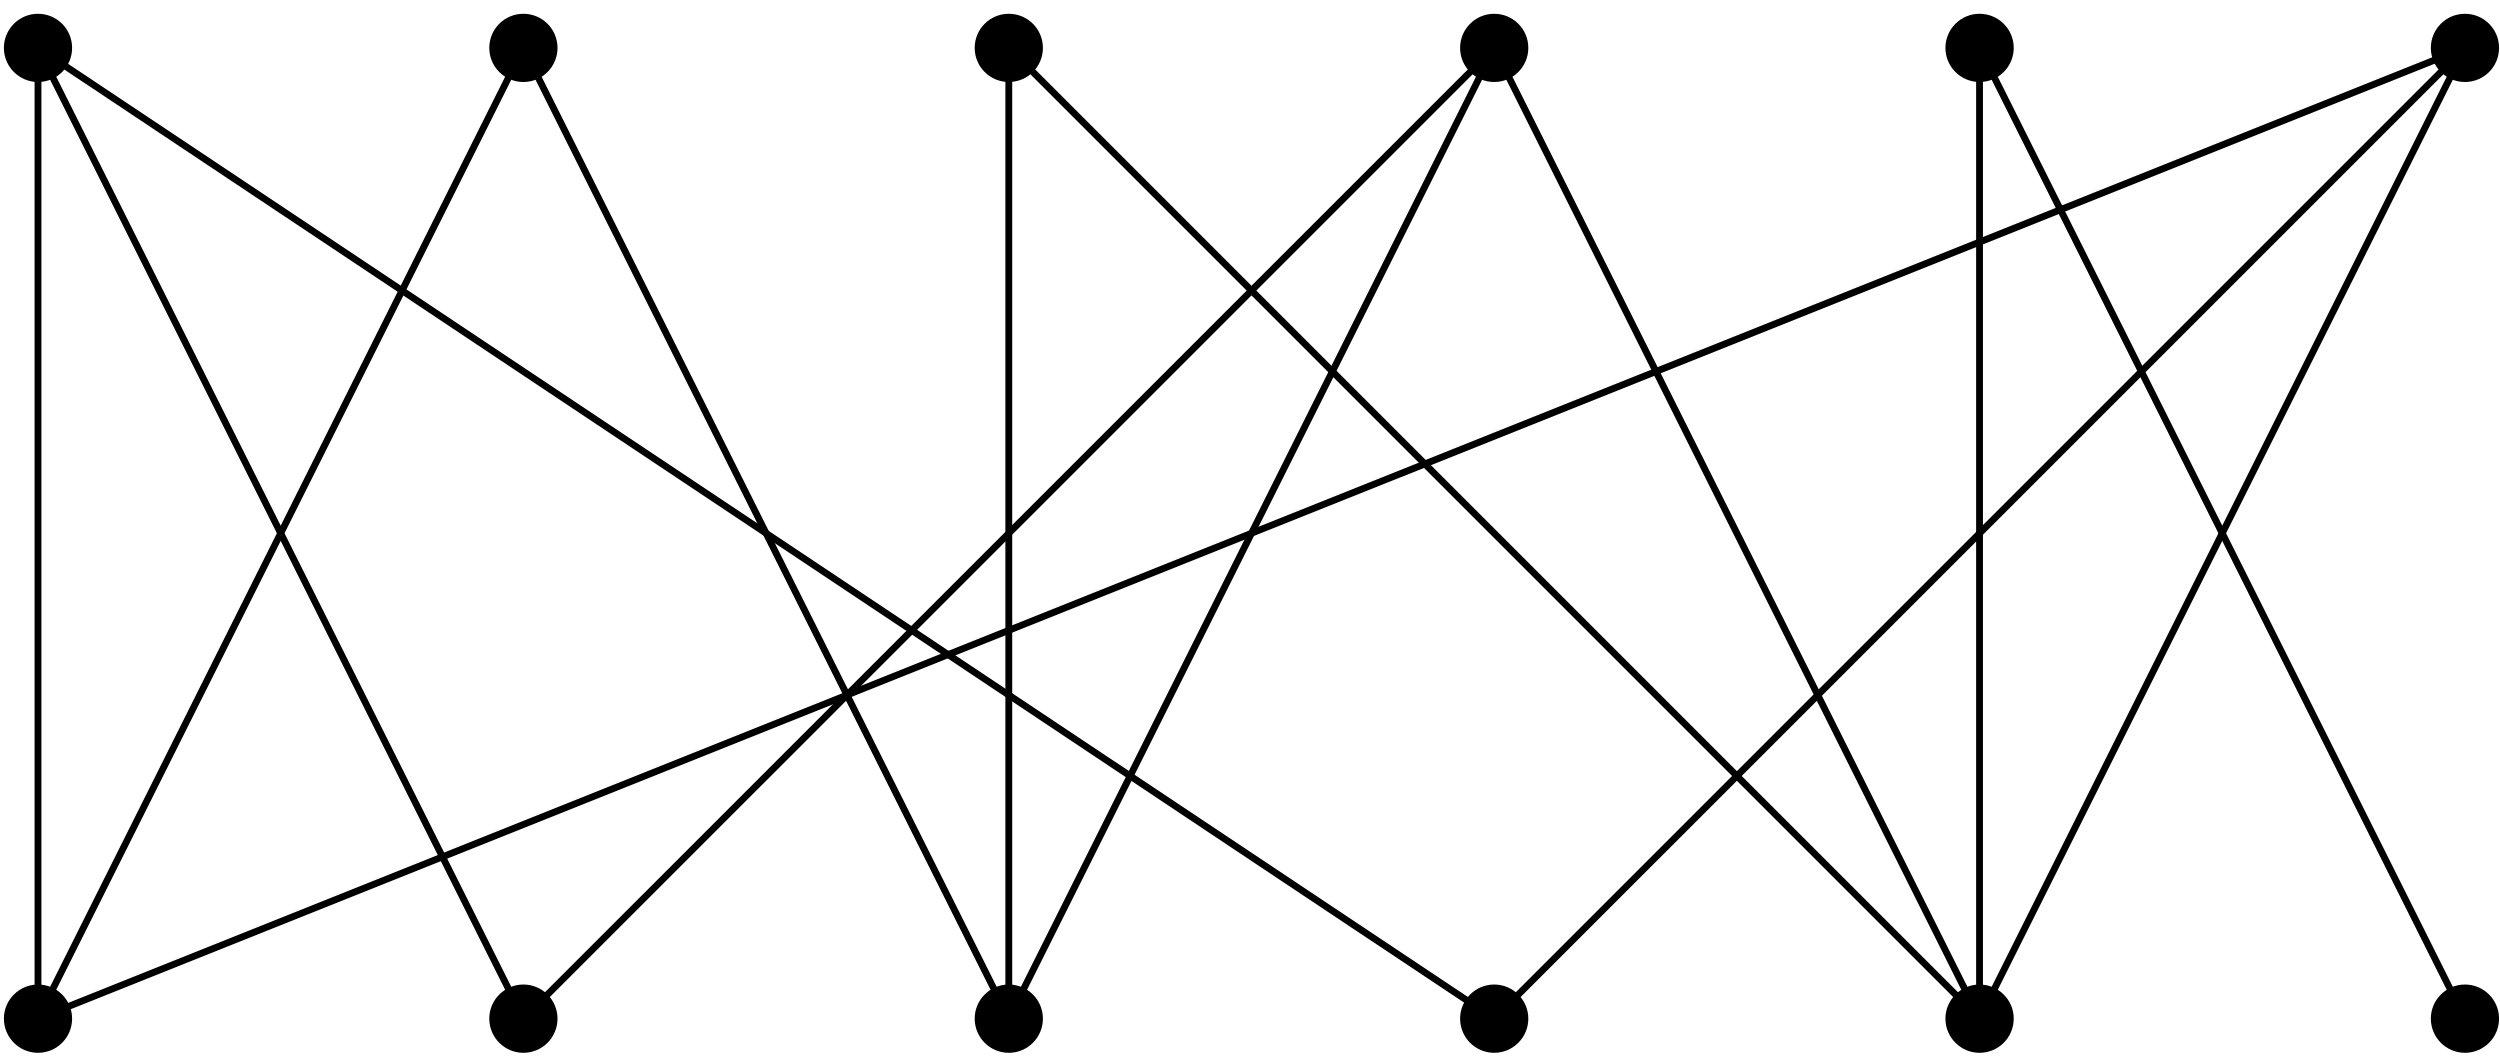 <?xml version="1.0" encoding="UTF-8"?>
<svg xmlns="http://www.w3.org/2000/svg" xmlns:xlink="http://www.w3.org/1999/xlink" width="146pt" height="62pt" viewBox="0 0 146 62" version="1.1">
<g id="surface1">
<path style=" stroke:none;fill-rule:nonzero;fill:rgb(0%,0%,0%);fill-opacity:1;" d="M 4.211 59.488 C 4.211 58.391 3.32 57.496 2.219 57.496 C 1.121 57.496 0.227 58.391 0.227 59.488 C 0.227 60.59 1.121 61.484 2.219 61.484 C 3.32 61.484 4.211 60.59 4.211 59.488 Z M 4.211 59.488 "/>
<path style=" stroke:none;fill-rule:nonzero;fill:rgb(0%,0%,0%);fill-opacity:1;" d="M 4.211 2.797 C 4.211 1.695 3.32 0.805 2.219 0.805 C 1.121 0.805 0.227 1.695 0.227 2.797 C 0.227 3.898 1.121 4.789 2.219 4.789 C 3.32 4.789 4.211 3.898 4.211 2.797 Z M 4.211 2.797 "/>
<path style=" stroke:none;fill-rule:nonzero;fill:rgb(0%,0%,0%);fill-opacity:1;" d="M 32.559 59.488 C 32.559 58.391 31.668 57.496 30.566 57.496 C 29.465 57.496 28.574 58.391 28.574 59.488 C 28.574 60.59 29.465 61.484 30.566 61.484 C 31.668 61.484 32.559 60.59 32.559 59.488 Z M 32.559 59.488 "/>
<path style=" stroke:none;fill-rule:nonzero;fill:rgb(0%,0%,0%);fill-opacity:1;" d="M 32.559 2.797 C 32.559 1.695 31.668 0.805 30.566 0.805 C 29.465 0.805 28.574 1.695 28.574 2.797 C 28.574 3.898 29.465 4.789 30.566 4.789 C 31.668 4.789 32.559 3.898 32.559 2.797 Z M 32.559 2.797 "/>
<path style=" stroke:none;fill-rule:nonzero;fill:rgb(0%,0%,0%);fill-opacity:1;" d="M 60.906 59.488 C 60.906 58.391 60.016 57.496 58.914 57.496 C 57.812 57.496 56.922 58.391 56.922 59.488 C 56.922 60.59 57.812 61.484 58.914 61.484 C 60.016 61.484 60.906 60.59 60.906 59.488 Z M 60.906 59.488 "/>
<path style=" stroke:none;fill-rule:nonzero;fill:rgb(0%,0%,0%);fill-opacity:1;" d="M 60.906 2.797 C 60.906 1.695 60.016 0.805 58.914 0.805 C 57.812 0.805 56.922 1.695 56.922 2.797 C 56.922 3.898 57.812 4.789 58.914 4.789 C 60.016 4.789 60.906 3.898 60.906 2.797 Z M 60.906 2.797 "/>
<path style=" stroke:none;fill-rule:nonzero;fill:rgb(0%,0%,0%);fill-opacity:1;" d="M 89.254 59.488 C 89.254 58.391 88.359 57.496 87.262 57.496 C 86.16 57.496 85.27 58.391 85.27 59.488 C 85.27 60.59 86.16 61.484 87.262 61.484 C 88.359 61.484 89.254 60.59 89.254 59.488 Z M 89.254 59.488 "/>
<path style=" stroke:none;fill-rule:nonzero;fill:rgb(0%,0%,0%);fill-opacity:1;" d="M 89.254 2.797 C 89.254 1.695 88.359 0.805 87.262 0.805 C 86.16 0.805 85.27 1.695 85.27 2.797 C 85.27 3.898 86.16 4.789 87.262 4.789 C 88.359 4.789 89.254 3.898 89.254 2.797 Z M 89.254 2.797 "/>
<path style=" stroke:none;fill-rule:nonzero;fill:rgb(0%,0%,0%);fill-opacity:1;" d="M 117.602 59.488 C 117.602 58.391 116.707 57.496 115.605 57.496 C 114.508 57.496 113.613 58.391 113.613 59.488 C 113.613 60.59 114.508 61.484 115.605 61.484 C 116.707 61.484 117.602 60.59 117.602 59.488 Z M 117.602 59.488 "/>
<path style=" stroke:none;fill-rule:nonzero;fill:rgb(0%,0%,0%);fill-opacity:1;" d="M 117.602 2.797 C 117.602 1.695 116.707 0.805 115.605 0.805 C 114.508 0.805 113.613 1.695 113.613 2.797 C 113.613 3.898 114.508 4.789 115.605 4.789 C 116.707 4.789 117.602 3.898 117.602 2.797 Z M 117.602 2.797 "/>
<path style=" stroke:none;fill-rule:nonzero;fill:rgb(0%,0%,0%);fill-opacity:1;" d="M 145.945 59.488 C 145.945 58.391 145.055 57.496 143.953 57.496 C 142.855 57.496 141.961 58.391 141.961 59.488 C 141.961 60.59 142.855 61.484 143.953 61.484 C 145.055 61.484 145.945 60.59 145.945 59.488 Z M 145.945 59.488 "/>
<path style=" stroke:none;fill-rule:nonzero;fill:rgb(0%,0%,0%);fill-opacity:1;" d="M 145.945 2.797 C 145.945 1.695 145.055 0.805 143.953 0.805 C 142.855 0.805 141.961 1.695 141.961 2.797 C 141.961 3.898 142.855 4.789 143.953 4.789 C 145.055 4.789 145.945 3.898 145.945 2.797 Z M 145.945 2.797 "/>
<path style="fill:none;stroke-width:0.399;stroke-linecap:butt;stroke-linejoin:miter;stroke:rgb(0%,0%,0%);stroke-opacity:1;stroke-miterlimit:10;" d="M -0.001 0.002 L -0.001 56.693 M -0.001 0.002 L 28.346 56.693 M -0.001 0.002 L 141.733 56.693 " transform="matrix(1,0,0,-1,2.22,59.49)"/>
<path style="fill:none;stroke-width:0.399;stroke-linecap:butt;stroke-linejoin:miter;stroke:rgb(0%,0%,0%);stroke-opacity:1;stroke-miterlimit:10;" d="M 28.346 0.002 L -0.001 56.693 M 28.346 0.002 L 85.042 56.693 " transform="matrix(1,0,0,-1,2.22,59.49)"/>
<path style="fill:none;stroke-width:0.399;stroke-linecap:butt;stroke-linejoin:miter;stroke:rgb(0%,0%,0%);stroke-opacity:1;stroke-miterlimit:10;" d="M 56.694 0.002 L 28.346 56.693 M 56.694 0.002 L 56.694 56.693 M 56.694 0.002 L 85.042 56.693 " transform="matrix(1,0,0,-1,2.22,59.49)"/>
<path style="fill:none;stroke-width:0.399;stroke-linecap:butt;stroke-linejoin:miter;stroke:rgb(0%,0%,0%);stroke-opacity:1;stroke-miterlimit:10;" d="M 85.042 0.002 L -0.001 56.693 M 85.042 0.002 L 141.733 56.693 " transform="matrix(1,0,0,-1,2.22,59.49)"/>
<path style="fill:none;stroke-width:0.399;stroke-linecap:butt;stroke-linejoin:miter;stroke:rgb(0%,0%,0%);stroke-opacity:1;stroke-miterlimit:10;" d="M 113.385 0.002 L 56.694 56.693 M 113.385 0.002 L 85.042 56.693 M 113.385 0.002 L 113.385 56.693 M 113.385 0.002 L 141.733 56.693 " transform="matrix(1,0,0,-1,2.22,59.49)"/>
<path style="fill:none;stroke-width:0.399;stroke-linecap:butt;stroke-linejoin:miter;stroke:rgb(0%,0%,0%);stroke-opacity:1;stroke-miterlimit:10;" d="M 141.733 0.002 L 113.385 56.693 " transform="matrix(1,0,0,-1,2.22,59.49)"/>
</g>
</svg>
